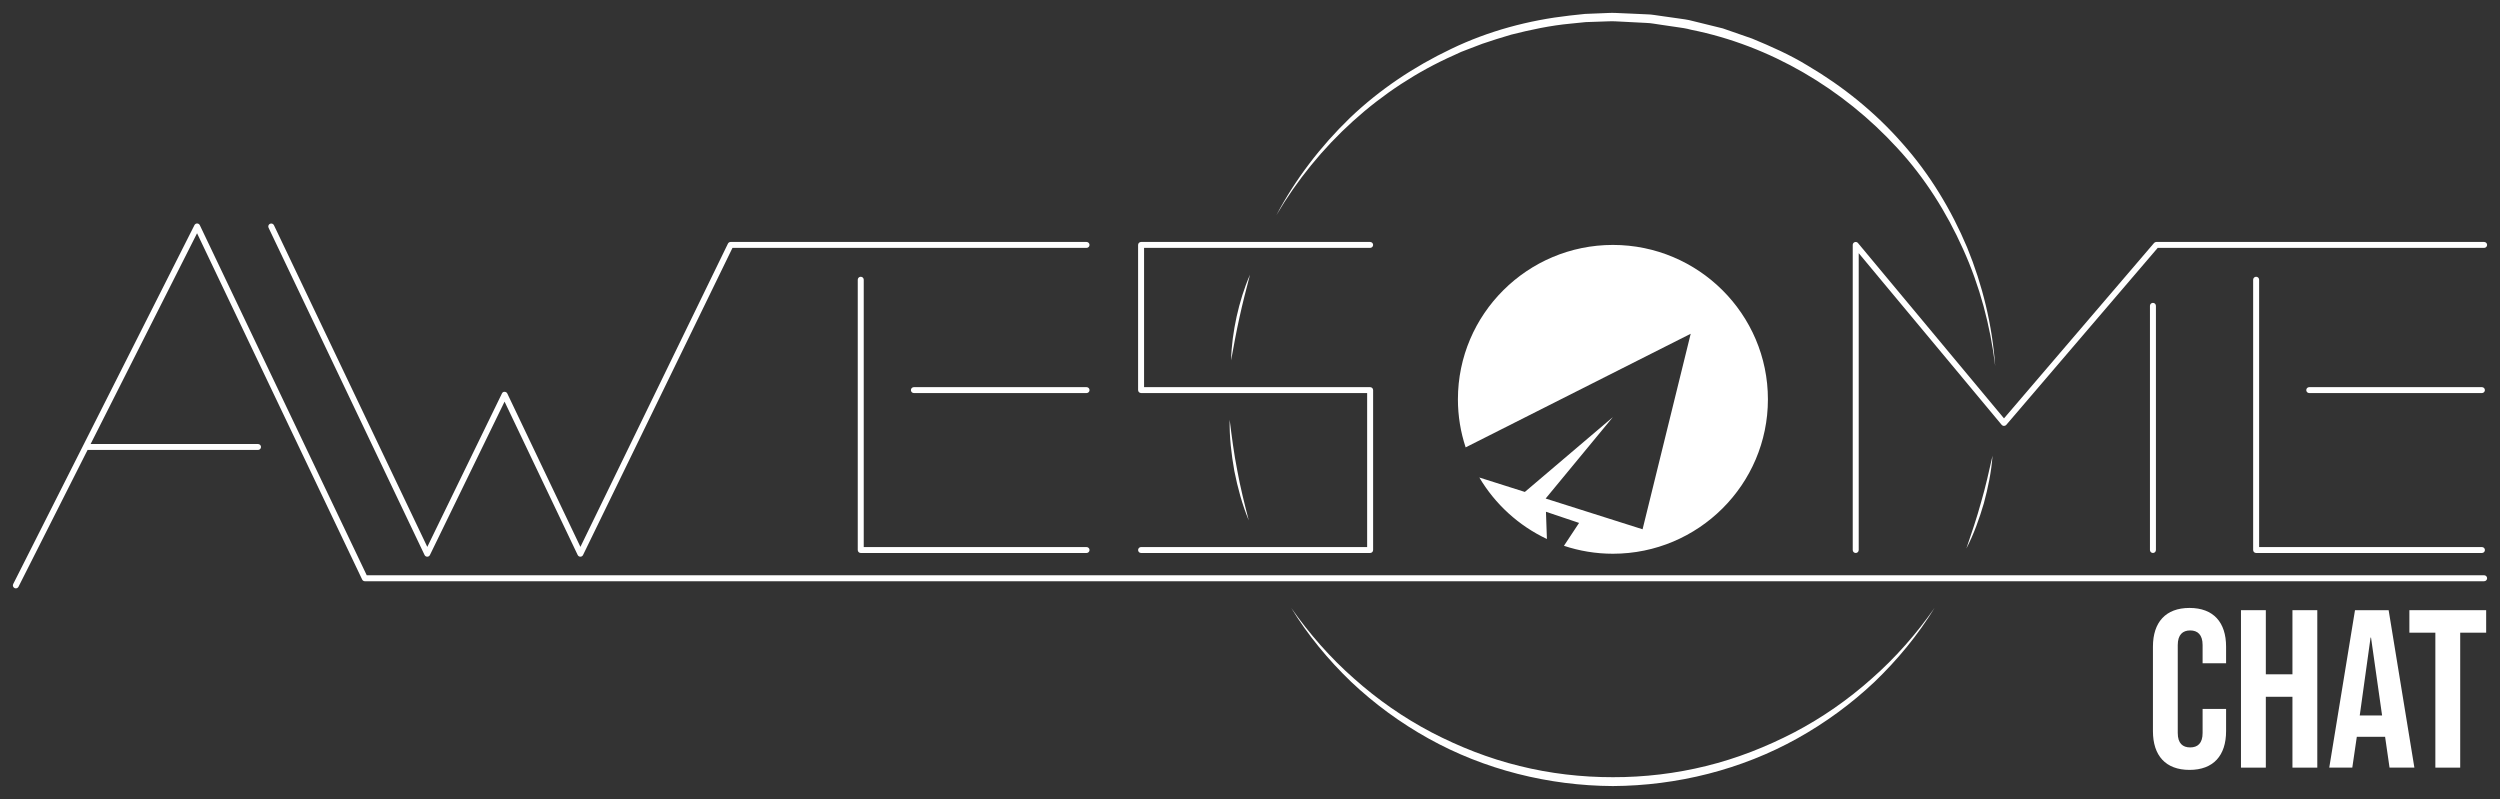 <?xml version="1.0" encoding="utf-8"?>
<!-- Generator: Adobe Illustrator 25.1.0, SVG Export Plug-In . SVG Version: 6.00 Build 0)  -->
<svg version="1.1" id="Layer_1" xmlns="http://www.w3.org/2000/svg" xmlns:xlink="http://www.w3.org/1999/xlink" x="0px" y="0px"
	 viewBox="0 0 970 310" style="enable-background:new 0 0 970 310;" xml:space="preserve">
<rect x="0" y="0" width="970" height="310" fill="#333333" stroke="none"/>
<style type="text/css">
	.st0{fill:#FFFFFF;}
</style>
<g>
	<path class="st0" d="M963.84,223.2H142.29L77.53,87.37c-0.19-0.4-0.59-0.65-1.03-0.66c-0.42-0.03-0.85,0.24-1.05,0.63L5.12,226.61
		c-0.29,0.57-0.06,1.26,0.51,1.55c0.17,0.08,0.34,0.12,0.52,0.12c0.42,0,0.83-0.23,1.03-0.63l26.8-53.07h66.13
		c0.64,0,1.16-0.52,1.16-1.15c0-0.64-0.52-1.15-1.16-1.15H35.16l41.3-81.78l64.06,134.36c0.19,0.4,0.6,0.66,1.04,0.66h822.28
		c0.64,0,1.16-0.52,1.16-1.15C965,223.72,964.48,223.2,963.84,223.2z"/>
	<path class="st0" d="M164.73,215.34c0.19,0.4,0.6,0.66,1.04,0.66c0,0,0,0,0,0c0.44,0,0.85-0.25,1.04-0.65l28.96-59.52l28.37,59.51
		c0.19,0.4,0.6,0.66,1.04,0.66c0,0,0,0,0,0c0.44,0,0.85-0.25,1.04-0.65L284.2,96.18h137.38c0.64,0,1.16-0.52,1.16-1.15
		c0-0.64-0.52-1.15-1.16-1.15h-138.1c-0.44,0-0.85,0.25-1.04,0.65L225.2,212.19l-28.37-59.51c-0.19-0.4-0.6-0.66-1.04-0.66
		c-0.51-0.04-0.85,0.25-1.04,0.65l-28.96,59.52l-59.5-124.81c-0.27-0.58-0.96-0.82-1.54-0.55c-0.58,0.27-0.82,0.96-0.55,1.53
		L164.73,215.34z"/>
	<path class="st0" d="M333.97,107.38c-0.64,0-1.16,0.52-1.16,1.15v104.88c0,0.64,0.52,1.15,1.16,1.15h87.61
		c0.64,0,1.16-0.52,1.16-1.15c0-0.64-0.52-1.15-1.16-1.15h-86.45V108.53C335.13,107.89,334.61,107.38,333.97,107.38z"/>
	<path class="st0" d="M421.58,150.21h-66.99c-0.64,0-1.16,0.52-1.16,1.15c0,0.64,0.52,1.15,1.16,1.15h66.99
		c0.64,0,1.16-0.52,1.16-1.15C422.73,150.72,422.22,150.21,421.58,150.21z"/>
	<path class="st0" d="M875.38,107.38c-0.64,0-1.16,0.52-1.16,1.15v104.88c0,0.64,0.52,1.15,1.16,1.15h87.61
		c0.64,0,1.16-0.52,1.16-1.15c0-0.64-0.52-1.15-1.16-1.15h-86.45V108.53C876.53,107.89,876.02,107.38,875.38,107.38z"/>
	<path class="st0" d="M962.98,150.21h-66.99c-0.64,0-1.16,0.52-1.16,1.15c0,0.64,0.52,1.15,1.16,1.15h66.99
		c0.64,0,1.16-0.52,1.16-1.15C964.14,150.72,963.62,150.21,962.98,150.21z"/>
	<path class="st0" d="M441.58,213.41c0,0.64,0.52,1.15,1.16,1.15h88.87c0.64,0,1.16-0.52,1.16-1.15v-62.05
		c0-0.64-0.52-1.15-1.16-1.15h-87.71V96.18h87.71c0.64,0,1.16-0.52,1.16-1.15c0-0.64-0.52-1.15-1.16-1.15h-88.87
		c-0.64,0-1.16,0.52-1.16,1.15v56.32c0,0.64,0.52,1.15,1.16,1.15h87.71v59.75h-87.71C442.1,212.26,441.58,212.77,441.58,213.41z"/>
	<path class="st0" d="M719.62,93.95c-0.46,0.16-0.76,0.6-0.76,1.08v118.38c0,0.64,0.52,1.15,1.16,1.15c0.64,0,1.16-0.52,1.16-1.15
		V98.23l55.48,66.62c0.22,0.26,0.54,0.41,0.88,0.42c0.35-0.08,0.67-0.15,0.89-0.41l58.76-68.68h126.65c0.64,0,1.16-0.52,1.16-1.15
		c0-0.64-0.52-1.15-1.16-1.15H836.65c-0.34,0-0.66,0.15-0.88,0.41l-58.22,68.04L720.9,94.3C720.59,93.92,720.08,93.78,719.62,93.95z
		"/>
	<path class="st0" d="M834.18,118.66v94.75c0,0.64,0.52,1.15,1.16,1.15c0.64,0,1.16-0.52,1.16-1.15v-94.75
		c0-0.64-0.52-1.15-1.16-1.15C834.7,117.51,834.18,118.02,834.18,118.66z"/>
	<path class="st0" d="M625.81,214.85c33.16,0,60.14-26.87,60.14-59.91c0-33.03-26.98-59.91-60.14-59.91
		c-33.16,0-60.14,26.87-60.14,59.91c0,6.51,1.06,12.77,3,18.64l87.32-44.08l-18.67,75.86l-37.61-11.93l26.07-31.58l-34.14,29.02
		l-17.66-5.6c6.12,10.34,15.26,18.7,26.22,23.86l-0.37-10.57l12.85,4.33l-5.87,8.88C612.78,213.76,619.17,214.85,625.81,214.85z"/>
	<path class="st0" d="M849.53,235.88c-9.29,0-14.19,5.59-14.19,15.01v32.82c0,9.43,4.9,15.01,14.19,15.01s14.19-5.59,14.19-15.01
		v-8.64h-9.11v9.34c0,4.01-1.93,5.59-4.82,5.59c-2.89,0-4.82-1.57-4.82-5.59v-34.13c0-4.01,1.93-5.67,4.82-5.67
		c2.89,0,4.82,1.66,4.82,5.67v7.07h9.11v-6.46C863.72,241.46,858.82,235.88,849.53,235.88z"/>
	<polygon class="st0" points="889.47,261.63 879.14,261.63 879.14,236.75 869.5,236.75 869.5,297.84 879.14,297.84 879.14,270.35 
		889.47,270.35 889.47,297.84 899.11,297.84 899.11,236.75 889.47,236.75 	"/>
	<path class="st0" d="M913.74,236.75l-9.99,61.09h8.94l1.75-11.96h10.95v-0.17l1.75,12.13h9.64l-9.99-61.09H913.74z M915.58,277.6
		l4.2-30.2h0.18l4.29,30.2H915.58z"/>
	<polygon class="st0" points="934.84,245.48 944.92,245.48 944.92,297.84 954.56,297.84 954.56,245.48 964.63,245.48 964.63,236.75 
		934.84,236.75 	"/>
	<path class="st0" d="M480.93,123.11c1.2-5.54,2.64-11.02,4.07-16.54c-2.29,5.23-3.95,10.73-5.2,16.3
		c-1.21,5.58-2.01,11.26-2.14,16.97C478.69,134.22,479.69,128.65,480.93,123.11z"/>
	<path class="st0" d="M480.06,182.52c-1.3-6.49-2.12-13.05-2.95-19.64c-0.13,6.66,0.64,13.3,1.81,19.86
		c1.31,6.53,3.03,13,5.59,19.15C482.86,195.44,481.23,189.04,480.06,182.52z"/>
	<path class="st0" d="M726.2,263.32c-9.13,8.15-19.24,15.19-30.06,20.85c-10.83,5.62-22.26,10.12-34.11,13.03
		c-11.84,2.93-24.04,4.38-36.23,4.35c-12.19,0.02-24.39-1.41-36.23-4.35c-11.85-2.9-23.28-7.4-34.11-13.03
		c-10.82-5.67-20.93-12.7-30.06-20.85c-9.21-8.07-17.34-17.37-24.41-27.44c6.41,10.51,14.34,20.1,23.26,28.68
		c9,8.5,19.08,15.89,29.94,21.94c21.73,12.12,46.68,18.36,71.61,18.49c24.93-0.14,49.88-6.38,71.6-18.5
		c10.85-6.05,20.94-13.44,29.94-21.94c8.92-8.58,16.84-18.18,23.26-28.68C743.55,245.95,735.42,255.24,726.2,263.32z"/>
	<path class="st0" d="M769.73,195.3c1.64-6.05,2.92-12.21,3.37-18.47c-1.39,6.1-2.72,12.18-4.48,18.16
		c-1.63,6.01-3.66,11.89-5.67,17.82C765.85,207.24,767.97,201.31,769.73,195.3z"/>
	<path class="st0" d="M564.23,21.38l2.67-1.23l2.74-1.06l5.49-2.1c3.7-1.28,7.45-2.43,11.2-3.54c7.59-1.92,15.27-3.56,23.07-4.28
		l5.84-0.59l5.87-0.2c1.96-0.02,3.91-0.22,5.87-0.09l5.86,0.3l5.86,0.3c1.96,0.03,3.88,0.5,5.82,0.73l5.81,0.85
		c1.94,0.28,3.88,0.52,5.76,1.06c30.76,6.14,58.96,22.87,80.08,45.92c10.66,11.5,19.12,24.94,25.52,39.23
		c6.47,14.29,10.55,29.64,12.45,45.31c-1.12-15.75-4.88-31.31-10.89-45.98c-6.15-14.6-14.48-28.41-25.08-40.33
		c-10.5-12-23.07-22.16-36.83-30.25c-6.82-4.18-14.16-7.42-21.54-10.47l-11.34-3.94l-11.66-2.87c-1.93-0.54-3.92-0.77-5.91-1.05
		l-5.95-0.84c-1.99-0.22-3.95-0.69-5.96-0.7l-6-0.27l-6-0.26c-2-0.12-4,0.1-6,0.13l-5.99,0.24l-5.97,0.64
		c-15.88,1.79-31.55,5.99-45.94,12.93c-14.4,6.85-27.82,15.8-39.31,26.79c-11.41,11.05-21.17,23.77-28.54,37.74
		C511.25,56.28,535.52,34.1,564.23,21.38z"/>
</g>
</svg>
